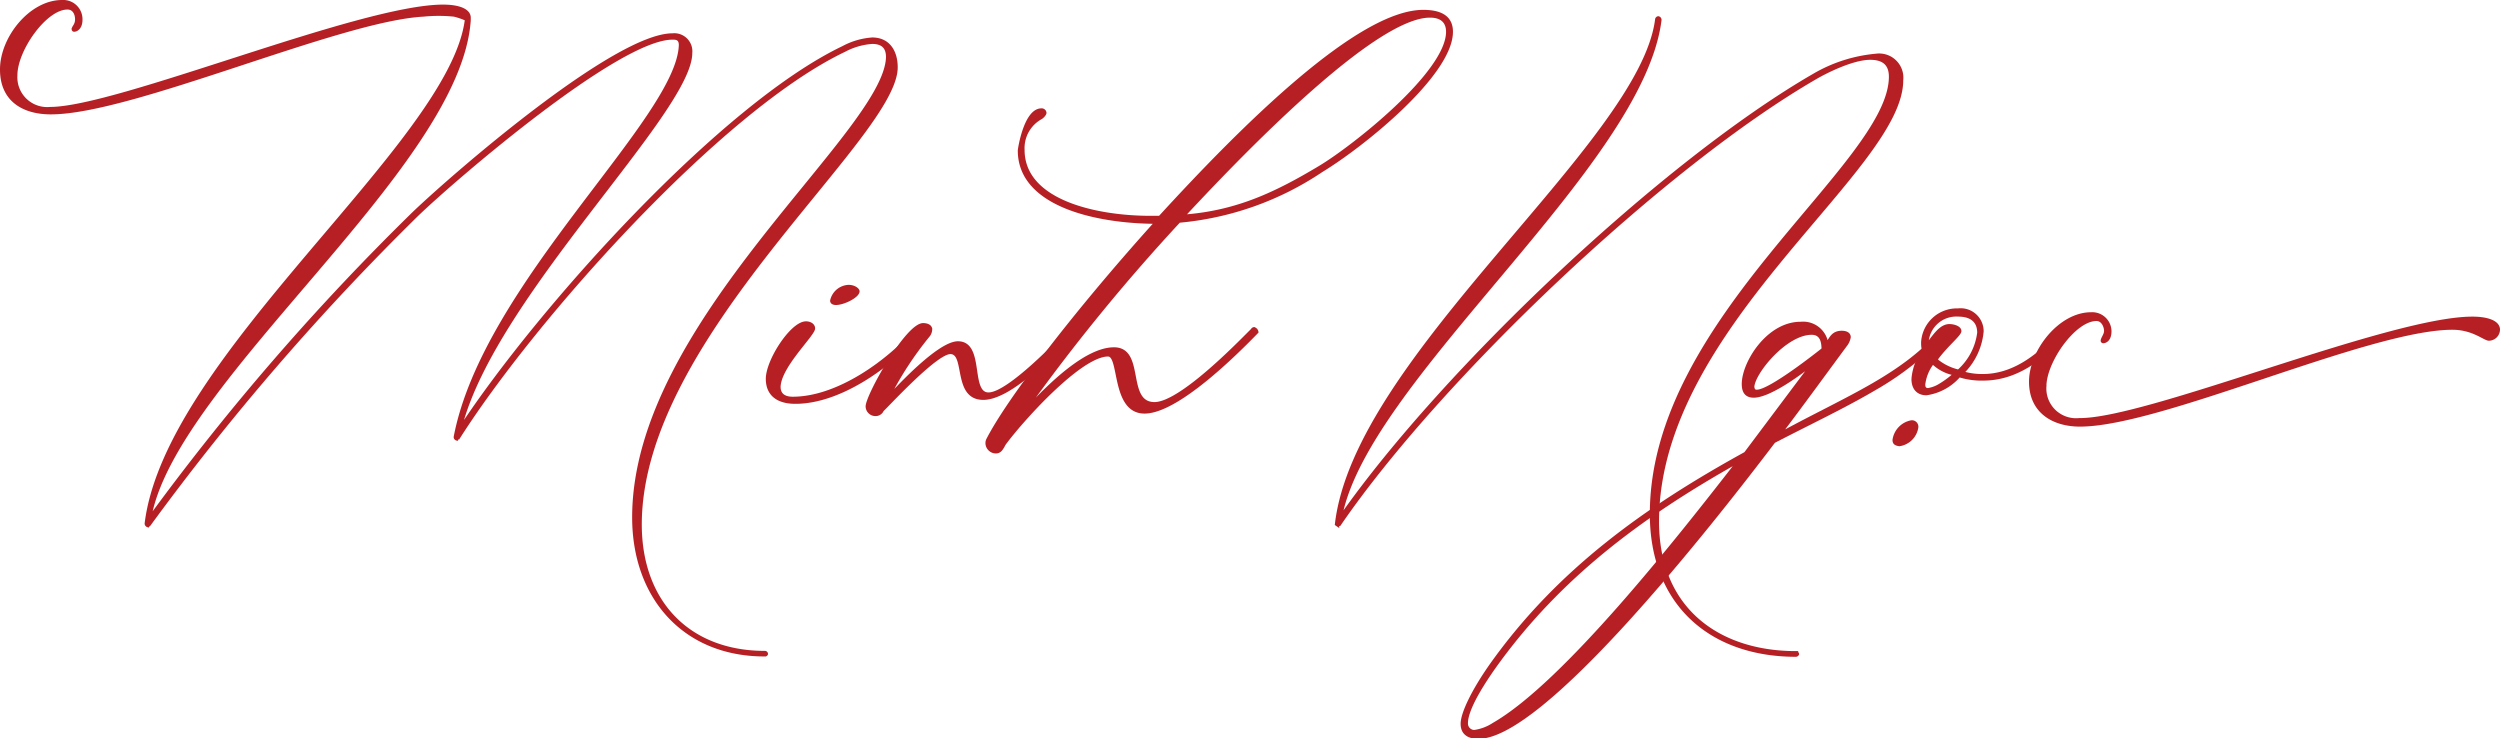 <svg xmlns="http://www.w3.org/2000/svg" viewBox="0 0 228.19 67.4"><defs><style>.cls-1{fill:#b62025;stroke:#b62025;stroke-miterlimit:10;stroke-width:0.2px;}</style></defs><g id="Layer_2" data-name="Layer 2"><g id="carr_right"><path class="cls-1" d="M84.05,30.28c-2.54,3-7.27,6.48-11.45,6.48-1.76,0-2.6-.84-2.6-2.18,0-1.69,2.24-5.15,3.57-5.15.36,0,.73.19.73.55,0,.6-3.09,3.45-3.15,5.33,0,.55.3,1,1.21,1,4.06,0,8.66-3.27,11.33-6.36A.38.38,0,0,1,84.05,30.28Zm-8.18-2.84a1.7,1.7,0,0,1,1.58-1.34c.54,0,.91.3.91.49,0,.48-1.34,1.15-2.06,1.15C76.12,27.74,75.87,27.68,75.87,27.44Z"/><path class="cls-1" d="M98.11,30.28l-.55.55c-1.88,1.94-5.45,5.57-7.81,5.57-2.73,0-1.52-4.18-3-4.18-1.15,0-4.67,3.7-5.94,5l-.24.24a.71.71,0,0,1-.67.42.8.8,0,0,1-.79-.78c0-1,3.64-7.51,5.15-7.51.43,0,.73.18.73.48a1,1,0,0,1-.24.61A31,31,0,0,0,81.2,36.1c1.76-1.88,4.73-4.85,6.24-4.85,2.37,0,1,4.67,2.79,4.67s6.36-4.79,7.51-6A.4.4,0,0,1,98.11,30.28Z"/><path class="cls-1" d="M132.52,2.9c0,3.88-8,10.36-11.88,12.72a27.77,27.77,0,0,1-13,4.61A175.91,175.91,0,0,0,93.56,37.49c2.37-2.6,5.64-5.69,8.12-5.69,2.79,0,1,5,3.7,5,1.93,0,5.87-3.69,8.05-5.87l.79-.79c.06-.06.12-.18.24-.18a.4.4,0,0,1,.31.36c-2.06,2.12-7.33,7.33-10.3,7.33s-2.18-5.21-3.33-5.21c-2.55,0-8,6.12-9.45,8.12-.25.49-.43.73-.79.73a.86.86,0,0,1-.85-.79.76.76,0,0,1,.06-.36c1.88-3.7,8.18-11.88,15.33-19.81C99.92,20.29,93,18.71,93,13.74c0-.12.54-3.75,2.06-3.75a.34.34,0,0,1,.36.3c0,.12-.12.3-.36.48a3.12,3.12,0,0,0-1.64,2.91c0,4.61,6.48,6.12,11.63,6.12h.79C113.49,11.44,124,1,129.91,1,131.73,1,132.52,1.69,132.52,2.9Zm-.43,0c0-.79-.42-1.39-1.57-1.39-4.85,0-16,11.26-22.42,18.17,4.79-.36,8.36-2.06,12.3-4.42C123.37,13.5,132.09,6.66,132.09,2.9Z"/><path class="cls-1" d="M164.12,59.7a.22.22,0,0,1-.19.15c-7.76,0-13.24-4.66-13.24-12.94C150.69,29,172.51,15,172.51,7c0-1.26-.78-1.64-1.8-1.64-1.69,0-4.26,1.35-5,1.79-13.91,8.05-34.27,27.39-43.43,40.76-.14,0-.14.1-.14.1s-.15-.1-.2-.14c1.75-15.37,27.82-34.76,29.23-46.1a.21.21,0,0,1,.2-.19.24.24,0,0,1,.19.24c-1.65,13.33-26.61,32.67-29.13,45.22,9.4-13.38,29.37-32.28,43.14-40.23A13.67,13.67,0,0,1,171.25,5a2.11,2.11,0,0,1,2.37,2.33c0,8.24-22.29,22.44-22.29,40.27,0,7.91,5.47,11.93,12.6,11.93A.21.21,0,0,1,164.12,59.7Z"/><path class="cls-1" d="M177.75,30.22a26.9,26.9,0,0,1-6.66,5.33c-2.79,1.64-5.88,3.09-9.15,4.79-6.12,8.06-21.08,27-27,27-.91,0-1.52-.37-1.52-1.28s.91-2.9,2.61-5.33c6.18-8.72,14.24-14.41,23.26-19.38l6-8c-1.51,1.21-3.94,2.85-5.21,2.85-.61,0-1-.3-1-1.15,0-1.94,2.24-5.58,5.27-5.58a2.22,2.22,0,0,1,2.42,1.82c.31-.42.49-1,1.34-1,.36,0,.72.12.72.49a1.66,1.66,0,0,1-.36.78c-2.06,2.79-4,5.46-5.88,7.94,6.12-3.33,11.21-5.27,14.79-9.57A.39.39,0,0,1,177.75,30.22Zm-19.21,12c-8.6,4.84-16.23,10.42-22.17,18.78-1.57,2.24-2.48,4-2.48,5a.69.69,0,0,0,.67.73,4.27,4.27,0,0,0,1.75-.66C142.73,62.39,153.09,49.24,158.54,42.22Zm1.82-6.55c1.21,0,5.7-3.57,6-3.81,0-1-.36-1.4-1-1.4-2.36,0-5.27,3.58-5.33,4.85C160.06,35.55,160.12,35.67,160.36,35.67Z"/><path class="cls-1" d="M172.84,40.16a2,2,0,0,1,1.64-1.7A.49.49,0,0,1,175,39a1.93,1.93,0,0,1-1.63,1.63C173,40.58,172.84,40.46,172.84,40.16Zm15.81-9.88c-2.36,2.79-4.84,4.36-7.63,4.36a6.83,6.83,0,0,1-2.18-.3,4.91,4.91,0,0,1-3,1.64c-.73,0-1.27-.43-1.27-1.4a5.3,5.3,0,0,1,1-2.66c-.12-.06-.12-.49-.12-.67a3.17,3.17,0,0,1,3.27-3,2,2,0,0,1,2.24,2A6.06,6.06,0,0,1,179.2,34a6.2,6.2,0,0,0,1.76.24c2.67,0,5-1.58,7.39-4.3A.34.34,0,0,1,188.65,30.28Zm-10.3,3.88a3.93,3.93,0,0,1-1.93-1,3.94,3.94,0,0,0-.79,1.94c0,.3.12.42.36.42a2.89,2.89,0,0,0,1.09-.42A8.4,8.4,0,0,0,178.35,34.16Zm-2.42-2.79c.55-.66,1.15-1.69,2-1.69.42,0,1,.18,1,.54s-1.27,1.33-2.18,2.61a4.85,4.85,0,0,0,2,1,5.56,5.56,0,0,0,1.82-3.46c0-1.09-.73-1.57-1.82-1.57A2.63,2.63,0,0,0,175.93,31.37Z"/><path class="cls-1" d="M225.67,29c1.39,0,2.42.36,2.42,1.09a.93.93,0,0,1-.91.91c-.42,0-1.45-1-3.33-1-7.63,0-26.59,8.84-34,8.84-2.43,0-4.55-1.21-4.55-4s2.67-6.24,5.57-6.24a1.66,1.66,0,0,1,1.76,1.63c0,.79-.42,1-.66,1a.14.14,0,0,1-.13-.12c0-.24.31-.55.31-.91s-.24-1-.79-1c-2,0-4.67,3.82-4.67,6.06a2.81,2.81,0,0,0,3.09,3C195.92,38.34,218.1,29,225.67,29Z"/><path class="cls-1" d="M69.82,59.51c-7,0-11.34-4.65-11.34-11.63,0-17.16,23.36-35.29,23.36-41.74,0-1.35-.63-2.62-2.23-2.62a6.61,6.61,0,0,0-2.67.78C65.8,9.63,49.27,28.05,42.09,38.91c3.11-11.93,21-28.7,21-34.08a1.55,1.55,0,0,0-1.7-1.69c-5.28,0-20,12.79-23.65,16.28a223.07,223.07,0,0,0-24,27.68C16.16,34.55,42,15.23,42.87,1.83V1.62c0-.73-1-1.1-2.42-1.1C32.88.52,10.7,9.86,4.58,9.86a2.82,2.82,0,0,1-3.09-3C1.49,4.58,4.16.77,6.16.77c.54,0,.79.48.79,1s-.31.66-.31.91a.13.13,0,0,0,.12.12c.25,0,.67-.25.67-1A1.66,1.66,0,0,0,5.67.1C2.77.1.1,3.43.1,6.34s2.12,4,4.54,4c7.4,0,26.33-8.51,34-8.92a13.92,13.92,0,0,1,2.8,0,6.45,6.45,0,0,1,1.09.37s0,0,0,0c-1.4,11.29-27.34,30.63-29.23,46a.26.26,0,0,0,.2.24c0-.05.05,0,.14-.1A229.49,229.49,0,0,1,38.07,19.66c3.3-3.19,18.32-16.14,23.31-16.14.3,0,.68,0,.68.59-.19,6.73-17.88,21.81-20.55,35.77a.23.23,0,0,0,.2.24s0-.1.14-.1C48.64,29.31,65.7,10.07,77.09,4.64a6.27,6.27,0,0,1,2.52-.73c1.07,0,1.36.58,1.36,1.31-.2,6.93-23.17,24.19-23.17,42,0,7.31,4.6,12.6,12,12.6A.17.17,0,0,0,70,59.7.18.18,0,0,0,69.82,59.51Z"/></g></g></svg>